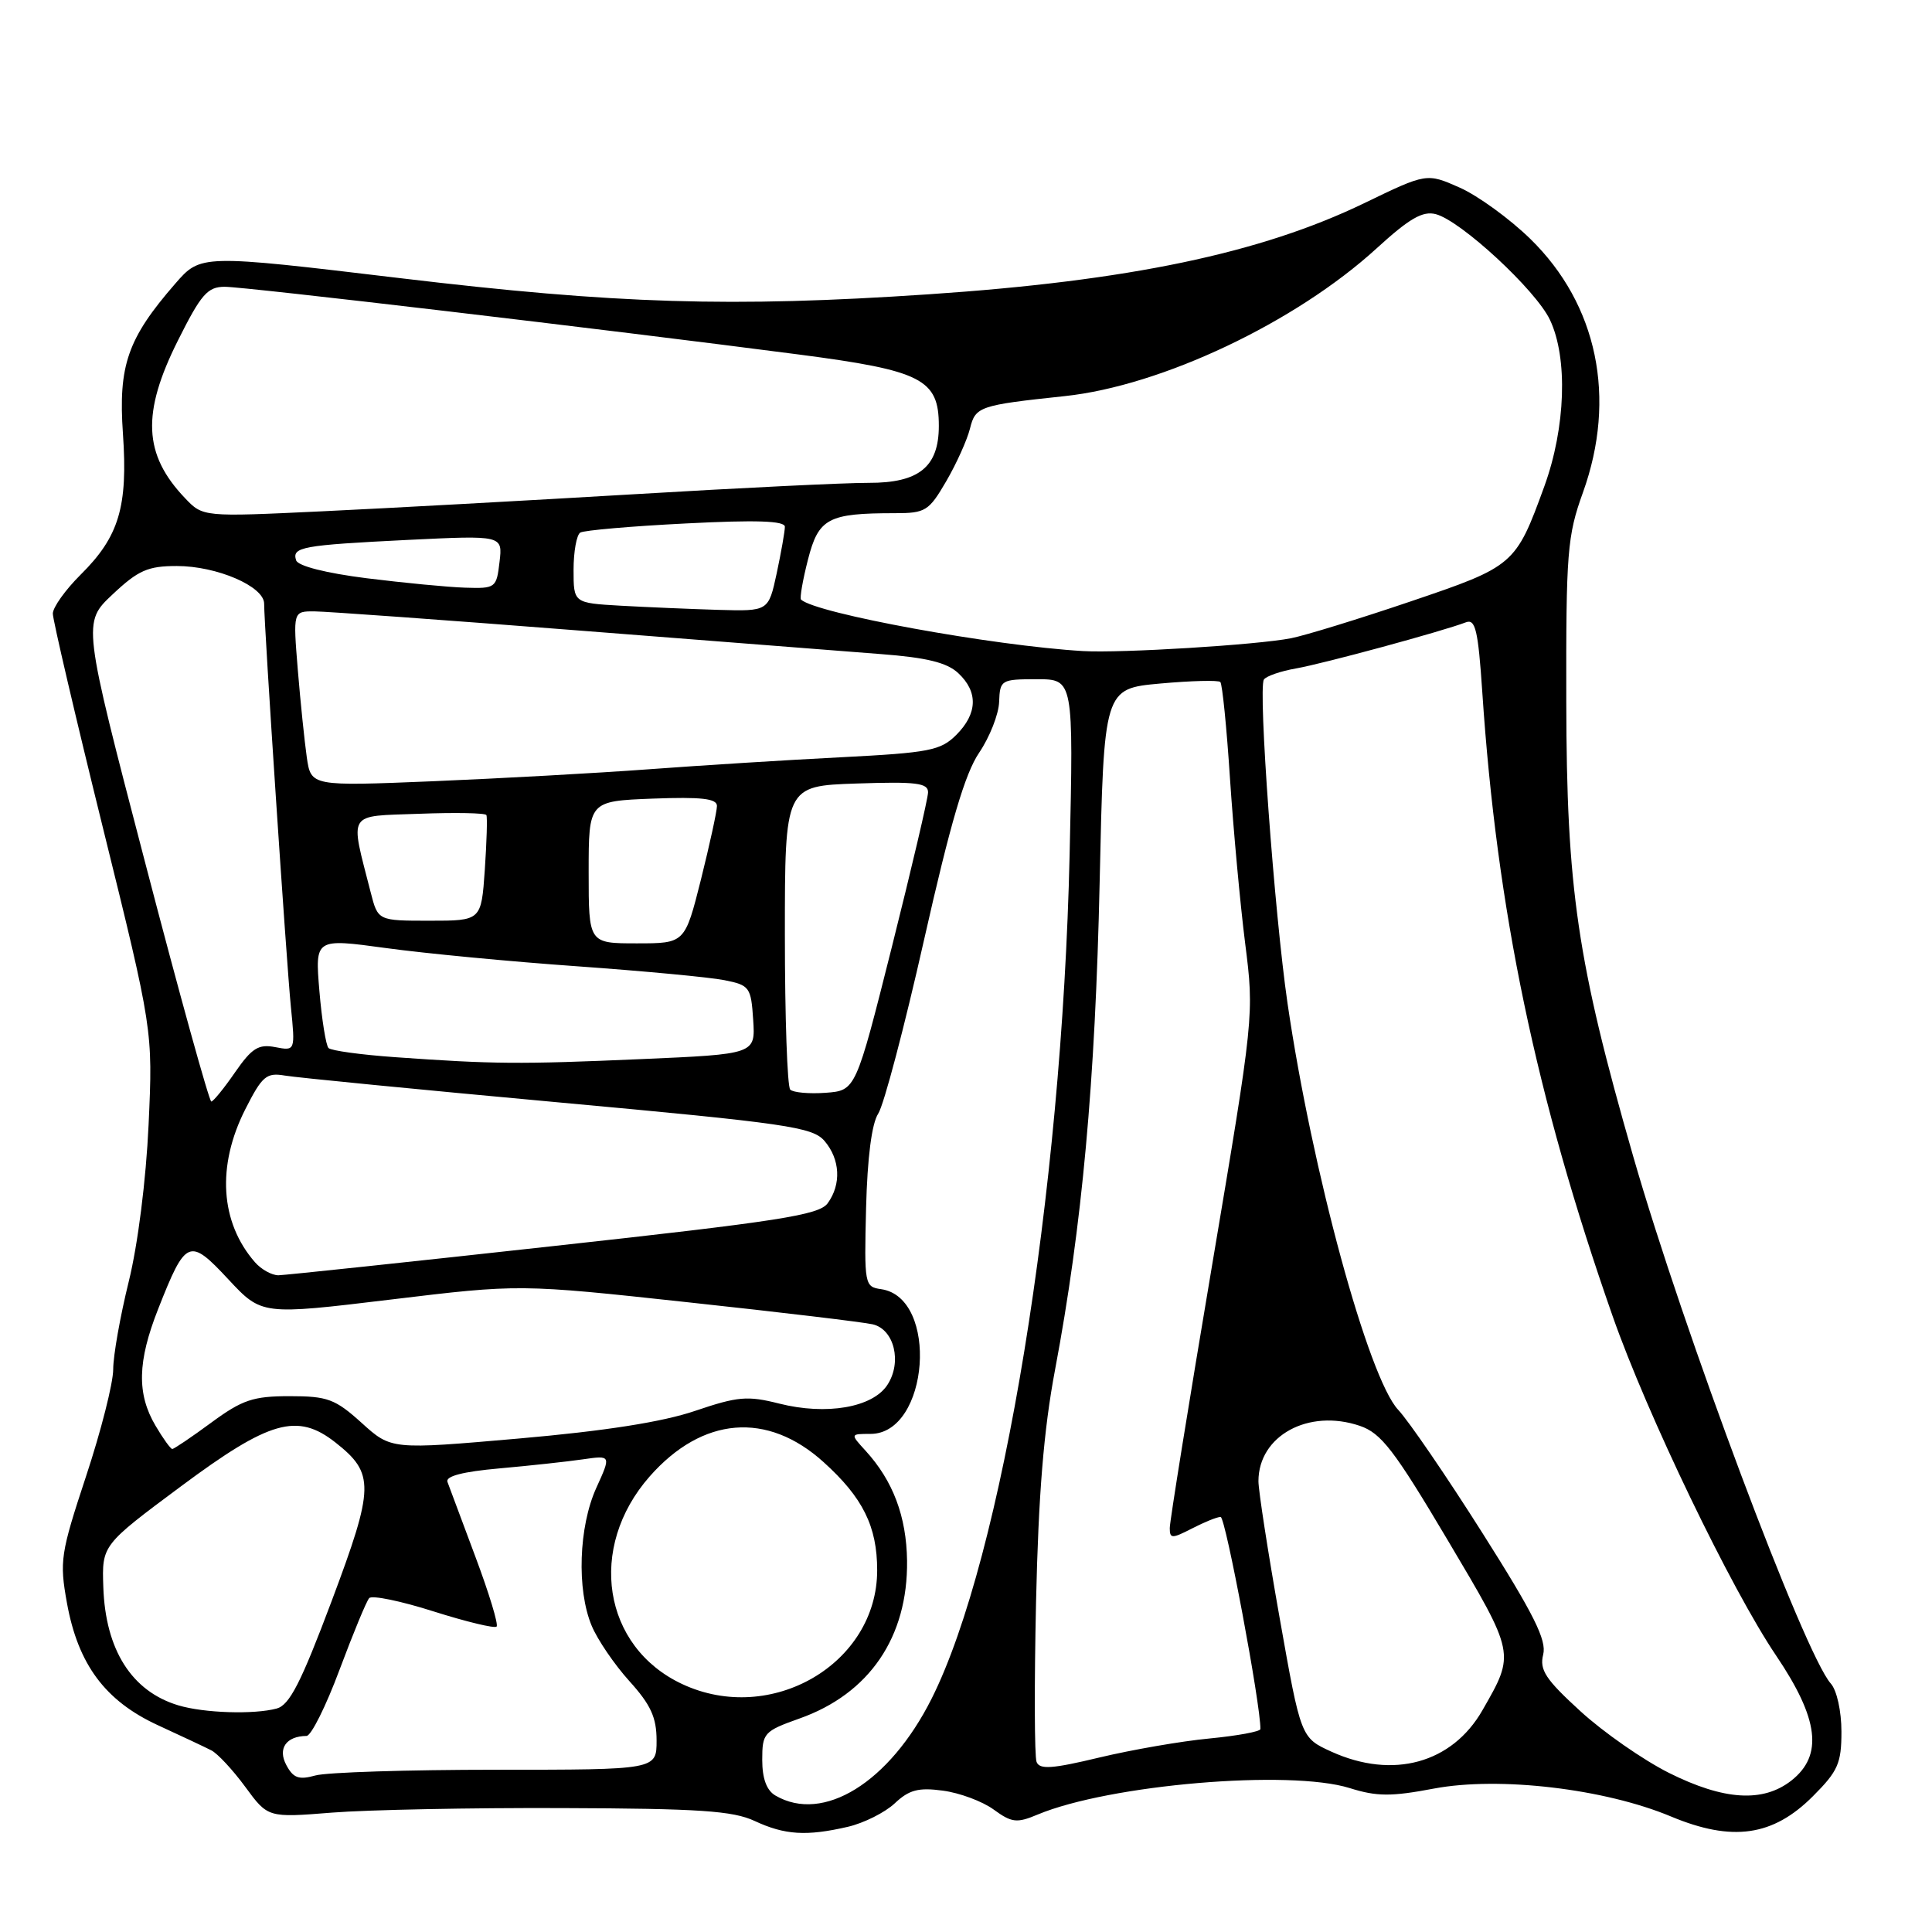 <?xml version="1.0" encoding="UTF-8" standalone="no"?>
<!DOCTYPE svg PUBLIC "-//W3C//DTD SVG 1.1//EN" "http://www.w3.org/Graphics/SVG/1.1/DTD/svg11.dtd" >
<svg xmlns="http://www.w3.org/2000/svg" xmlns:xlink="http://www.w3.org/1999/xlink" version="1.1" viewBox="0 0 256 256">
 <g >
 <path fill="currentColor"
d=" M 112.35 242.06 C 114.46 241.57 117.26 240.17 118.56 238.95 C 120.46 237.16 121.70 236.83 124.94 237.27 C 127.15 237.56 130.18 238.69 131.66 239.77 C 134.06 241.52 134.73 241.60 137.49 240.44 C 146.99 236.47 170.88 234.44 178.84 236.93 C 182.44 238.06 184.34 238.07 190.03 236.99 C 198.66 235.37 212.62 237.01 221.43 240.70 C 229.53 244.08 234.92 243.32 240.21 238.02 C 243.54 234.69 244.00 233.66 244.00 229.45 C 244.00 226.75 243.39 223.97 242.59 223.08 C 239.08 219.14 223.07 176.41 216.39 153.16 C 208.99 127.39 207.58 117.82 207.54 93.00 C 207.50 73.17 207.67 71.01 209.75 65.25 C 214.25 52.73 211.68 40.35 202.77 31.65 C 200.03 28.98 195.83 25.93 193.42 24.86 C 189.04 22.92 189.04 22.92 180.77 26.92 C 167.00 33.57 149.54 37.22 123.00 39.00 C 96.94 40.75 81.66 40.28 53.05 36.86 C 26.60 33.70 26.60 33.70 23.21 37.60 C 16.91 44.84 15.66 48.43 16.29 57.47 C 16.96 67.16 15.77 71.11 10.68 76.15 C 8.66 78.16 7.00 80.48 7.00 81.31 C 7.00 82.13 9.98 94.89 13.63 109.66 C 20.26 136.50 20.26 136.50 19.69 149.00 C 19.35 156.36 18.27 164.92 17.06 169.81 C 15.93 174.39 15.00 179.62 15.00 181.44 C 15.00 183.26 13.38 189.64 11.40 195.62 C 8.02 205.86 7.87 206.85 8.87 212.40 C 10.34 220.53 13.92 225.36 20.88 228.58 C 23.97 230.00 27.18 231.51 28.00 231.93 C 28.82 232.34 30.85 234.52 32.50 236.77 C 35.50 240.86 35.50 240.86 44.00 240.18 C 48.67 239.81 62.40 239.53 74.50 239.58 C 92.65 239.64 97.11 239.94 100.00 241.29 C 103.99 243.15 106.87 243.33 112.35 242.06 Z  M 102.75 237.92 C 101.58 237.24 101.00 235.67 101.00 233.19 C 101.00 229.64 101.22 229.39 105.94 227.71 C 115.20 224.43 120.31 216.92 120.19 206.81 C 120.11 200.94 118.33 196.22 114.71 192.25 C 112.65 190.00 112.65 190.00 115.34 190.00 C 123.13 190.00 124.45 171.91 116.74 170.82 C 114.56 170.51 114.51 170.20 114.76 160.06 C 114.93 153.40 115.51 148.87 116.37 147.56 C 117.11 146.43 119.85 136.05 122.45 124.50 C 125.94 109.04 127.86 102.51 129.74 99.74 C 131.14 97.67 132.34 94.63 132.39 92.99 C 132.50 90.10 132.65 90.00 137.38 90.00 C 142.25 90.00 142.25 90.00 141.73 113.25 C 140.71 158.26 132.83 206.41 123.43 225.11 C 117.85 236.19 109.09 241.62 102.75 237.92 Z  M 221.15 234.92 C 217.76 233.22 212.48 229.55 209.42 226.75 C 204.79 222.52 203.97 221.27 204.48 219.24 C 204.96 217.33 203.24 213.88 196.44 203.15 C 191.69 195.64 186.66 188.29 185.27 186.81 C 181.32 182.61 173.84 155.11 170.60 132.92 C 168.86 120.95 166.69 91.31 167.47 90.05 C 167.75 89.60 169.67 88.93 171.74 88.57 C 175.38 87.93 191.14 83.65 194.24 82.46 C 195.50 81.98 195.86 83.49 196.41 91.69 C 198.33 120.54 203.51 145.36 213.68 174.39 C 218.25 187.43 229.40 210.58 235.35 219.38 C 241.01 227.76 241.60 232.60 237.37 235.93 C 233.61 238.88 228.44 238.56 221.15 234.92 Z  M 37.94 233.88 C 36.77 231.70 37.91 230.05 40.62 230.02 C 41.23 230.01 43.20 226.06 44.99 221.25 C 46.79 216.44 48.55 212.17 48.92 211.76 C 49.28 211.35 53.12 212.14 57.45 213.52 C 61.78 214.89 65.54 215.80 65.80 215.53 C 66.07 215.27 64.80 211.10 62.99 206.27 C 61.18 201.45 59.52 196.99 59.29 196.36 C 59.01 195.60 61.34 195.00 66.18 194.57 C 70.21 194.21 75.18 193.67 77.24 193.37 C 80.98 192.83 80.98 192.83 79.01 197.16 C 76.68 202.30 76.40 210.64 78.40 215.42 C 79.17 217.27 81.42 220.57 83.40 222.76 C 86.23 225.89 87.00 227.57 87.00 230.62 C 87.00 234.50 87.00 234.50 65.75 234.50 C 54.06 234.50 43.28 234.84 41.79 235.26 C 39.60 235.87 38.86 235.61 37.94 233.88 Z  M 137.35 233.46 C 137.07 232.75 137.04 223.24 137.28 212.33 C 137.60 198.01 138.30 189.45 139.80 181.50 C 143.38 162.51 145.13 143.37 145.71 116.88 C 146.27 91.25 146.27 91.25 153.75 90.57 C 157.86 90.20 161.44 90.11 161.70 90.37 C 161.96 90.63 162.54 96.39 162.98 103.17 C 163.43 109.95 164.33 119.78 164.99 125.00 C 166.19 134.46 166.17 134.64 160.60 167.70 C 157.52 185.95 155.00 201.60 155.00 202.47 C 155.00 203.90 155.28 203.90 157.95 202.53 C 159.57 201.69 161.28 201.00 161.74 201.00 C 162.39 201.00 167.07 226.00 167.01 229.11 C 167.01 229.44 163.96 230.00 160.25 230.36 C 156.54 230.71 149.98 231.85 145.67 232.88 C 139.42 234.38 137.75 234.50 137.35 233.46 Z  M 176.43 232.11 C 172.37 230.26 172.37 230.26 169.56 214.39 C 168.01 205.66 166.75 197.50 166.75 196.27 C 166.75 190.24 173.38 186.62 180.18 188.93 C 183.01 189.89 184.73 192.12 191.81 204.05 C 200.82 219.23 200.78 219.03 196.43 226.62 C 192.40 233.65 184.57 235.80 176.43 232.11 Z  M 23.64 225.97 C 17.46 224.12 13.97 218.63 13.69 210.30 C 13.50 204.74 13.50 204.74 24.00 196.93 C 35.73 188.21 39.40 187.17 44.44 191.13 C 49.66 195.24 49.62 197.02 43.96 212.11 C 39.88 222.97 38.37 225.93 36.66 226.39 C 33.64 227.20 27.04 226.99 23.64 225.97 Z  M 90.40 223.15 C 79.85 218.22 77.79 205.06 86.09 195.63 C 93.08 187.70 101.66 186.99 109.12 193.73 C 114.34 198.44 116.23 202.26 116.23 208.07 C 116.23 220.46 102.18 228.66 90.40 223.15 Z  M 20.61 188.92 C 18.11 184.69 18.21 180.41 20.96 173.44 C 24.62 164.15 25.08 163.96 30.25 169.51 C 34.68 174.26 34.68 174.26 51.76 172.20 C 68.83 170.14 68.83 170.14 91.17 172.56 C 103.45 173.88 114.46 175.20 115.64 175.48 C 118.50 176.15 119.55 180.51 117.58 183.51 C 115.62 186.51 109.49 187.56 103.24 185.98 C 99.05 184.92 97.76 185.03 92.10 186.95 C 87.78 188.42 80.18 189.61 68.77 190.61 C 51.84 192.09 51.84 192.09 47.92 188.54 C 44.41 185.37 43.40 185.00 38.38 185.00 C 33.54 185.00 32.11 185.48 28.00 188.50 C 25.38 190.43 23.05 192.00 22.83 192.00 C 22.61 192.00 21.61 190.62 20.61 188.92 Z  M 33.78 167.25 C 29.17 161.96 28.70 154.50 32.50 146.99 C 34.74 142.57 35.30 142.10 37.75 142.52 C 39.26 142.78 55.57 144.38 74.00 146.07 C 104.34 148.85 107.67 149.34 109.25 151.18 C 111.33 153.61 111.50 156.93 109.67 159.44 C 108.53 161.00 103.28 161.82 73.42 165.10 C 54.21 167.22 37.78 168.96 36.90 168.98 C 36.03 168.99 34.62 168.21 33.78 167.25 Z  M 19.22 114.25 C 10.93 82.50 10.93 82.50 14.93 78.75 C 18.32 75.56 19.60 75.00 23.43 75.00 C 28.74 75.00 35.00 77.70 35.00 79.99 C 35.00 82.97 37.95 127.43 38.54 133.38 C 39.13 139.26 39.13 139.26 36.47 138.75 C 34.25 138.32 33.37 138.88 31.15 142.08 C 29.69 144.20 28.27 145.94 28.00 145.96 C 27.73 145.98 23.77 131.71 19.22 114.25 Z  M 104.71 144.38 C 104.32 143.99 104.00 134.77 104.00 123.90 C 104.00 104.14 104.00 104.14 113.50 103.82 C 121.43 103.55 123.00 103.75 122.97 105.00 C 122.96 105.83 120.79 115.05 118.17 125.50 C 113.39 144.50 113.39 144.50 109.41 144.80 C 107.22 144.96 105.11 144.77 104.71 144.38 Z  M 52.33 140.08 C 47.84 139.76 43.88 139.22 43.53 138.87 C 43.19 138.52 42.64 135.11 42.32 131.29 C 41.74 124.34 41.74 124.34 51.12 125.62 C 56.28 126.33 67.70 127.42 76.50 128.04 C 85.30 128.67 94.08 129.49 96.00 129.88 C 99.32 130.54 99.52 130.81 99.80 135.13 C 100.10 139.68 100.10 139.68 84.89 140.34 C 68.82 141.04 65.40 141.01 52.33 140.08 Z  M 78.00 115.57 C 78.00 106.15 78.00 106.15 86.50 105.82 C 92.93 105.58 95.00 105.81 95.00 106.79 C 95.00 107.49 94.04 111.88 92.88 116.54 C 90.75 125.00 90.75 125.00 84.38 125.00 C 78.00 125.00 78.00 125.00 78.00 115.57 Z  M 49.12 118.25 C 46.35 107.39 45.86 108.19 55.54 107.83 C 60.30 107.65 64.31 107.72 64.45 108.00 C 64.59 108.28 64.49 111.54 64.24 115.25 C 63.77 122.00 63.77 122.00 56.92 122.00 C 50.08 122.00 50.08 122.00 49.12 118.25 Z  M 40.65 100.34 C 40.35 98.23 39.81 93.01 39.46 88.75 C 38.83 81.00 38.83 81.00 41.66 81.01 C 43.22 81.02 58.90 82.15 76.50 83.53 C 94.10 84.91 112.20 86.32 116.72 86.67 C 122.78 87.13 125.47 87.79 126.97 89.19 C 129.63 91.67 129.54 94.55 126.71 97.38 C 124.64 99.45 123.15 99.74 111.46 100.34 C 104.33 100.70 92.88 101.42 86.00 101.93 C 79.12 102.44 66.23 103.15 57.35 103.52 C 41.21 104.18 41.21 104.18 40.65 100.34 Z  M 143.50 86.27 C 131.53 85.56 108.16 81.30 106.14 79.45 C 105.95 79.27 106.36 76.88 107.06 74.15 C 108.46 68.67 109.72 68.00 118.58 68.00 C 122.63 68.00 123.08 67.72 125.39 63.75 C 126.75 61.41 128.16 58.27 128.53 56.78 C 129.25 53.87 129.76 53.69 141.06 52.49 C 153.93 51.13 171.67 42.72 182.42 32.90 C 186.76 28.93 188.52 27.92 190.26 28.38 C 193.59 29.26 203.51 38.44 205.37 42.37 C 207.77 47.42 207.46 56.65 204.64 64.42 C 200.84 74.87 200.65 75.04 186.89 79.70 C 180.08 82.01 172.95 84.20 171.07 84.57 C 166.53 85.46 148.56 86.56 143.50 86.27 Z  M 82.25 80.26 C 76.00 79.90 76.00 79.90 76.00 75.51 C 76.00 73.10 76.40 70.87 76.89 70.57 C 77.38 70.27 83.68 69.72 90.89 69.36 C 100.19 68.88 104.00 69.01 104.00 69.80 C 104.00 70.40 103.51 73.17 102.92 75.95 C 101.83 81.00 101.83 81.00 95.17 80.81 C 91.50 80.70 85.69 80.45 82.25 80.26 Z  M 48.58 76.62 C 43.19 75.94 39.49 75.00 39.24 74.25 C 38.66 72.48 39.98 72.24 54.05 71.54 C 66.61 70.93 66.61 70.93 66.19 74.46 C 65.79 77.90 65.67 78.00 61.64 77.87 C 59.36 77.80 53.48 77.23 48.58 76.62 Z  M 24.51 66.00 C 19.00 60.22 18.75 54.76 23.57 45.13 C 26.64 38.99 27.50 38.00 29.78 38.00 C 32.48 38.00 79.94 43.60 105.90 46.98 C 122.15 49.10 124.40 50.25 124.40 56.43 C 124.40 61.87 121.77 64.00 115.10 63.98 C 112.02 63.97 98.03 64.65 84.00 65.49 C 69.97 66.32 51.39 67.34 42.70 67.75 C 26.89 68.50 26.89 68.50 24.51 66.00 Z "/>
</g>
</svg>